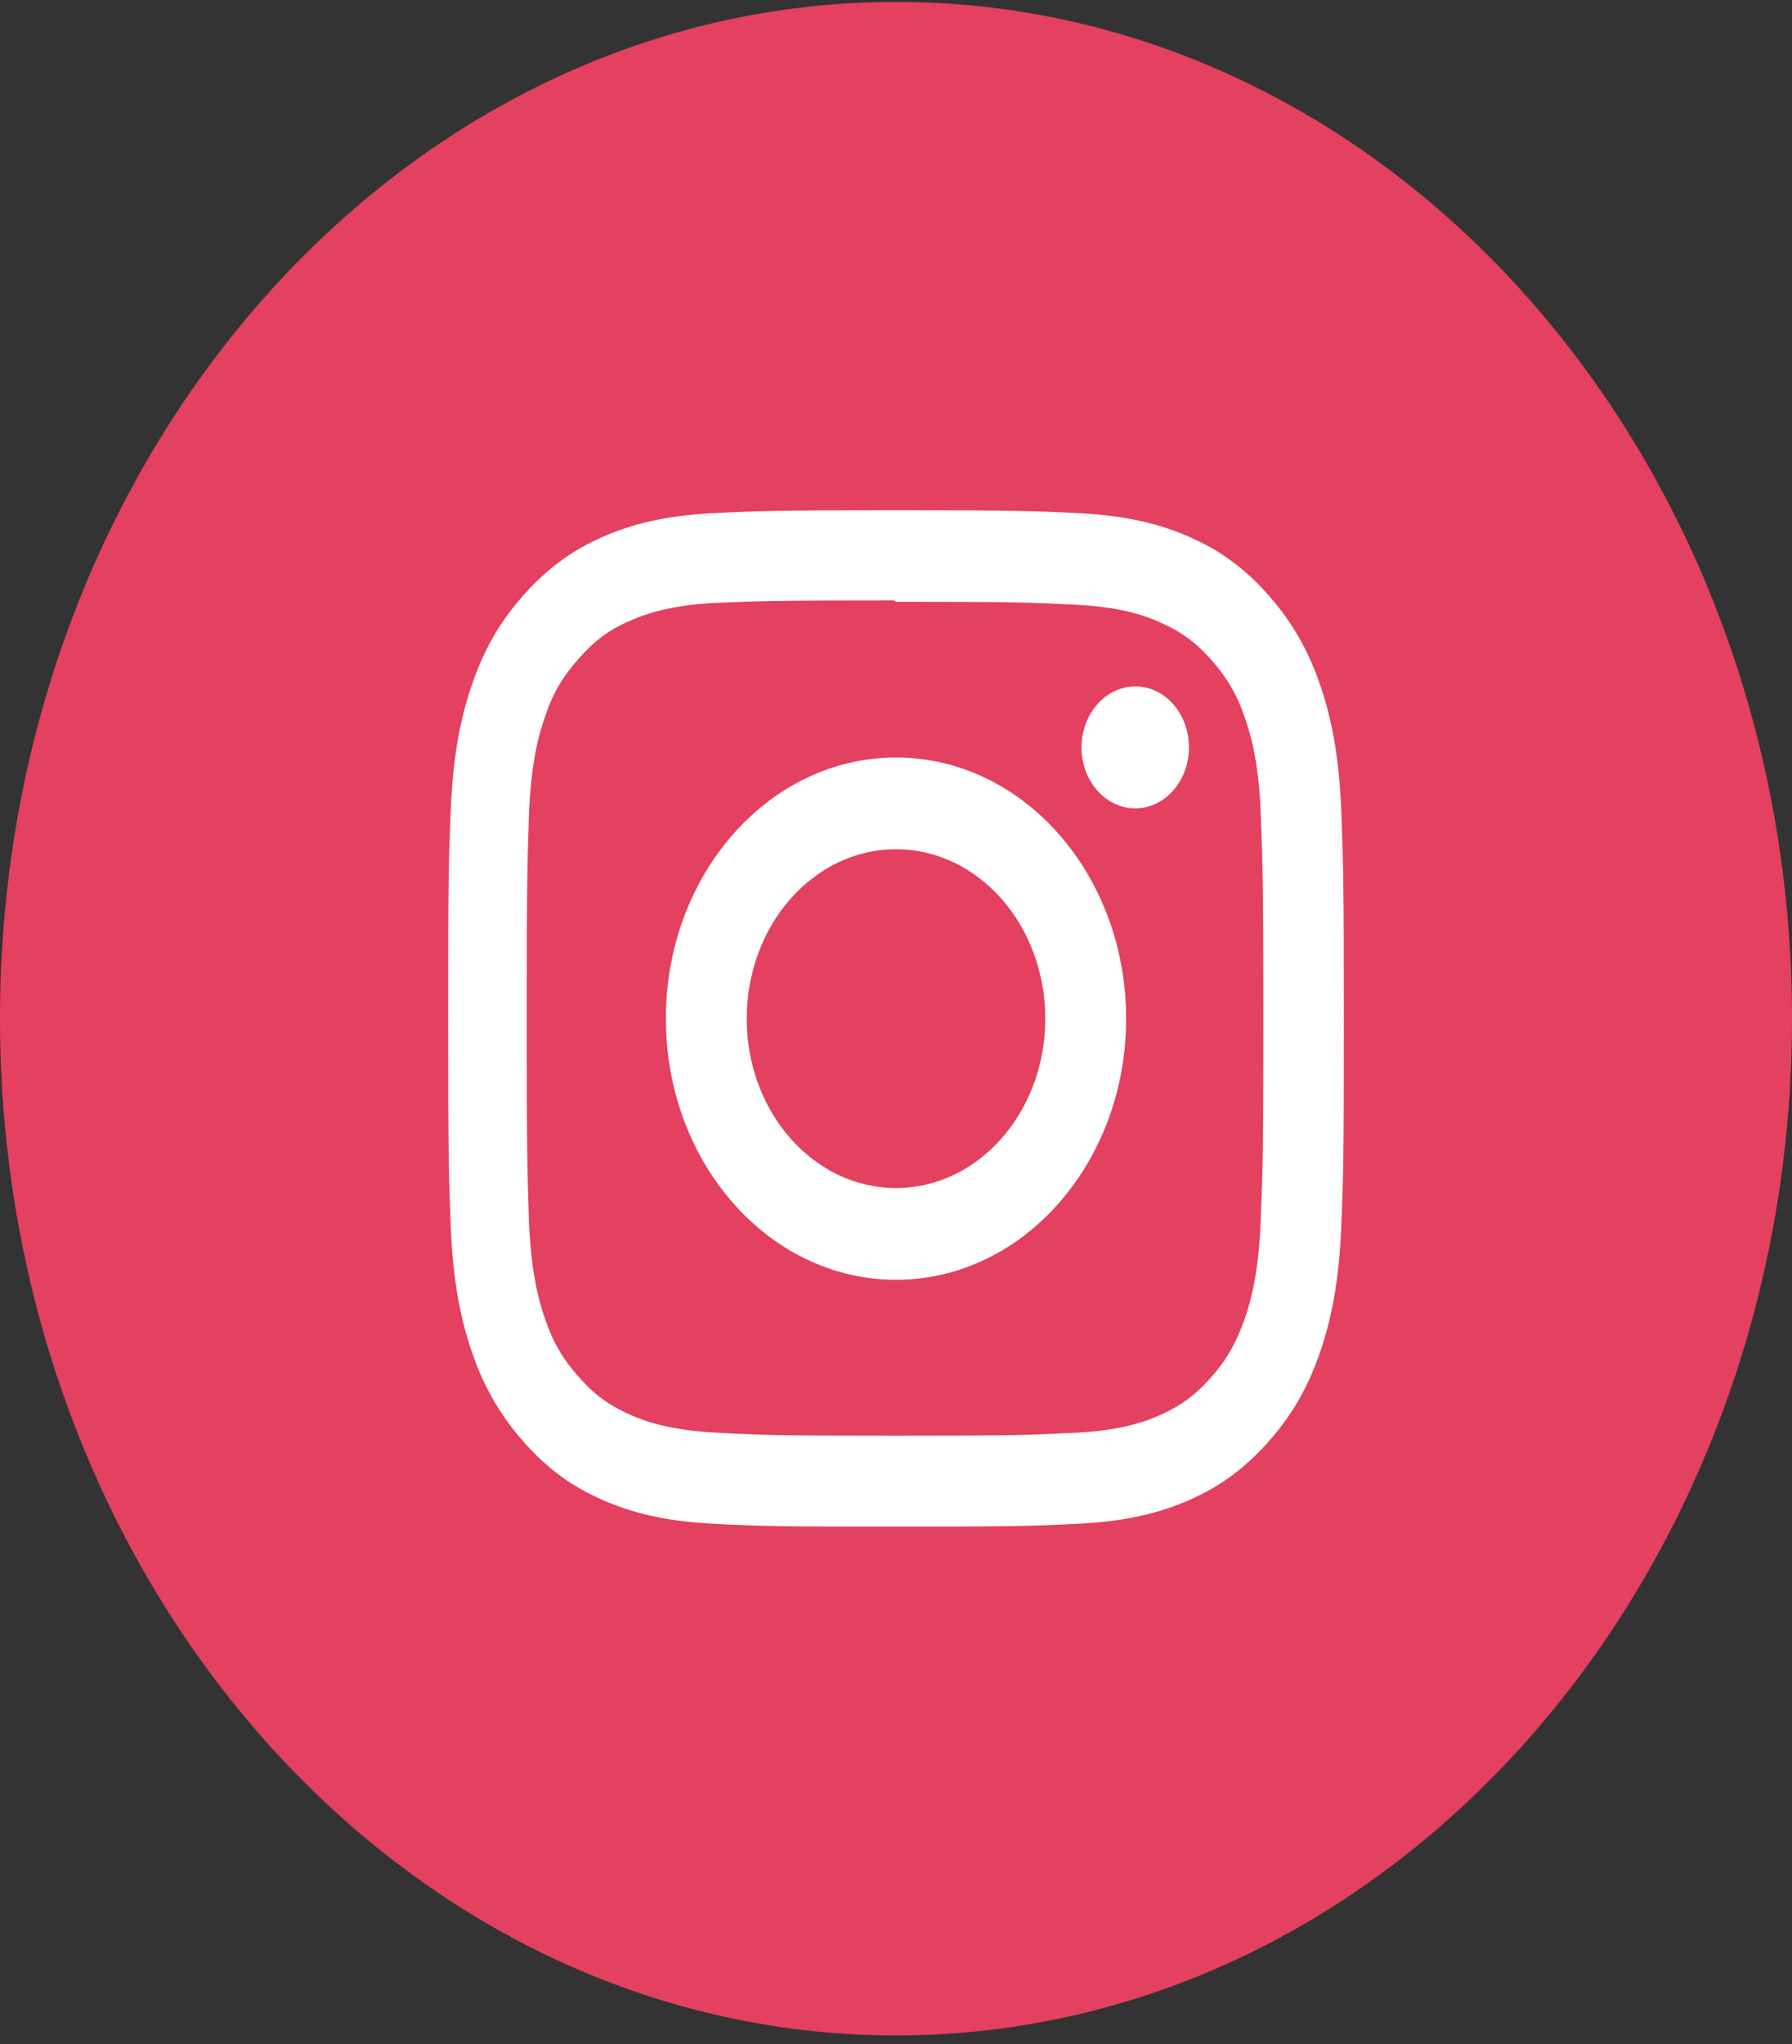 <svg width="50" height="57" viewBox="0 0 50 57" fill="none" xmlns="http://www.w3.org/2000/svg">
<rect x="0" y="0" width="50" height="57" fill="#333333" stroke="none"/>
<path d="M25 56.761C38.807 56.761 50 44.066 50 28.407C50 12.747 38.807 0.053 25 0.053C11.193 0.053 0 12.747 0 28.407C0 44.066 11.193 56.761 25 56.761Z" fill="#E4405F"/>
<path d="M25 14.229C21.606 14.229 21.182 14.246 19.849 14.313C18.516 14.385 17.612 14.623 16.816 14.972C15.996 15.332 15.298 15.819 14.6 16.605C13.901 17.392 13.477 18.183 13.159 19.119C12.852 20.022 12.642 21.052 12.578 22.558C12.515 24.07 12.505 24.552 12.505 28.401C12.505 32.25 12.52 32.732 12.578 34.243C12.642 35.75 12.852 36.78 13.159 37.682C13.477 38.613 13.906 39.405 14.6 40.197C15.293 40.983 15.991 41.47 16.816 41.83C17.612 42.179 18.52 42.417 19.849 42.489C21.182 42.561 21.606 42.572 25 42.572C28.394 42.572 28.818 42.556 30.151 42.489C31.48 42.417 32.388 42.179 33.184 41.83C34.004 41.47 34.702 40.983 35.4 40.197C36.094 39.41 36.523 38.618 36.841 37.682C37.148 36.78 37.358 35.75 37.422 34.243C37.485 32.732 37.495 32.25 37.495 28.401C37.495 24.552 37.48 24.07 37.422 22.558C37.358 21.052 37.148 20.022 36.841 19.119C36.523 18.189 36.094 17.397 35.4 16.605C34.707 15.819 34.009 15.332 33.184 14.972C32.388 14.623 31.48 14.385 30.151 14.313C28.818 14.246 28.394 14.229 25 14.229ZM25 16.782C28.335 16.782 28.735 16.799 30.054 16.866C31.274 16.932 31.934 17.159 32.373 17.358C32.959 17.613 33.374 17.923 33.813 18.416C34.248 18.915 34.522 19.385 34.746 20.05C34.917 20.548 35.122 21.296 35.176 22.68C35.234 24.175 35.249 24.624 35.249 28.412C35.249 32.2 35.234 32.648 35.171 34.144C35.107 35.528 34.902 36.276 34.731 36.774C34.497 37.439 34.233 37.91 33.794 38.408C33.359 38.901 32.935 39.211 32.358 39.466C31.919 39.66 31.25 39.892 30.029 39.953C28.701 40.019 28.311 40.036 24.966 40.036C21.621 40.036 21.23 40.019 19.902 39.947C18.682 39.875 18.013 39.643 17.573 39.449C16.982 39.183 16.572 38.884 16.138 38.386C15.698 37.893 15.42 37.411 15.2 36.758C15.029 36.259 14.824 35.501 14.761 34.116C14.712 32.626 14.697 32.167 14.697 28.395C14.697 24.619 14.712 24.159 14.761 22.653C14.824 21.268 15.024 20.509 15.2 20.011C15.42 19.335 15.698 18.876 16.138 18.377C16.572 17.884 16.982 17.563 17.573 17.314C18.013 17.12 18.667 16.888 19.888 16.816C21.216 16.76 21.606 16.744 24.951 16.744L25 16.782ZM25 21.124C21.455 21.124 18.579 24.386 18.579 28.407C18.579 32.427 21.455 35.689 25 35.689C28.545 35.689 31.421 32.427 31.421 28.407C31.421 24.386 28.545 21.124 25 21.124ZM25 33.13C22.7 33.13 20.835 31.015 20.835 28.407C20.835 25.798 22.7 23.683 25 23.683C27.3 23.683 29.165 25.798 29.165 28.407C29.165 31.015 27.3 33.13 25 33.13ZM33.174 20.842C33.174 21.783 32.5 22.542 31.675 22.542C30.845 22.542 30.176 21.778 30.176 20.842C30.176 19.906 30.85 19.142 31.675 19.142C32.5 19.136 33.174 19.9 33.174 20.842Z" fill="white"/>
</svg>

